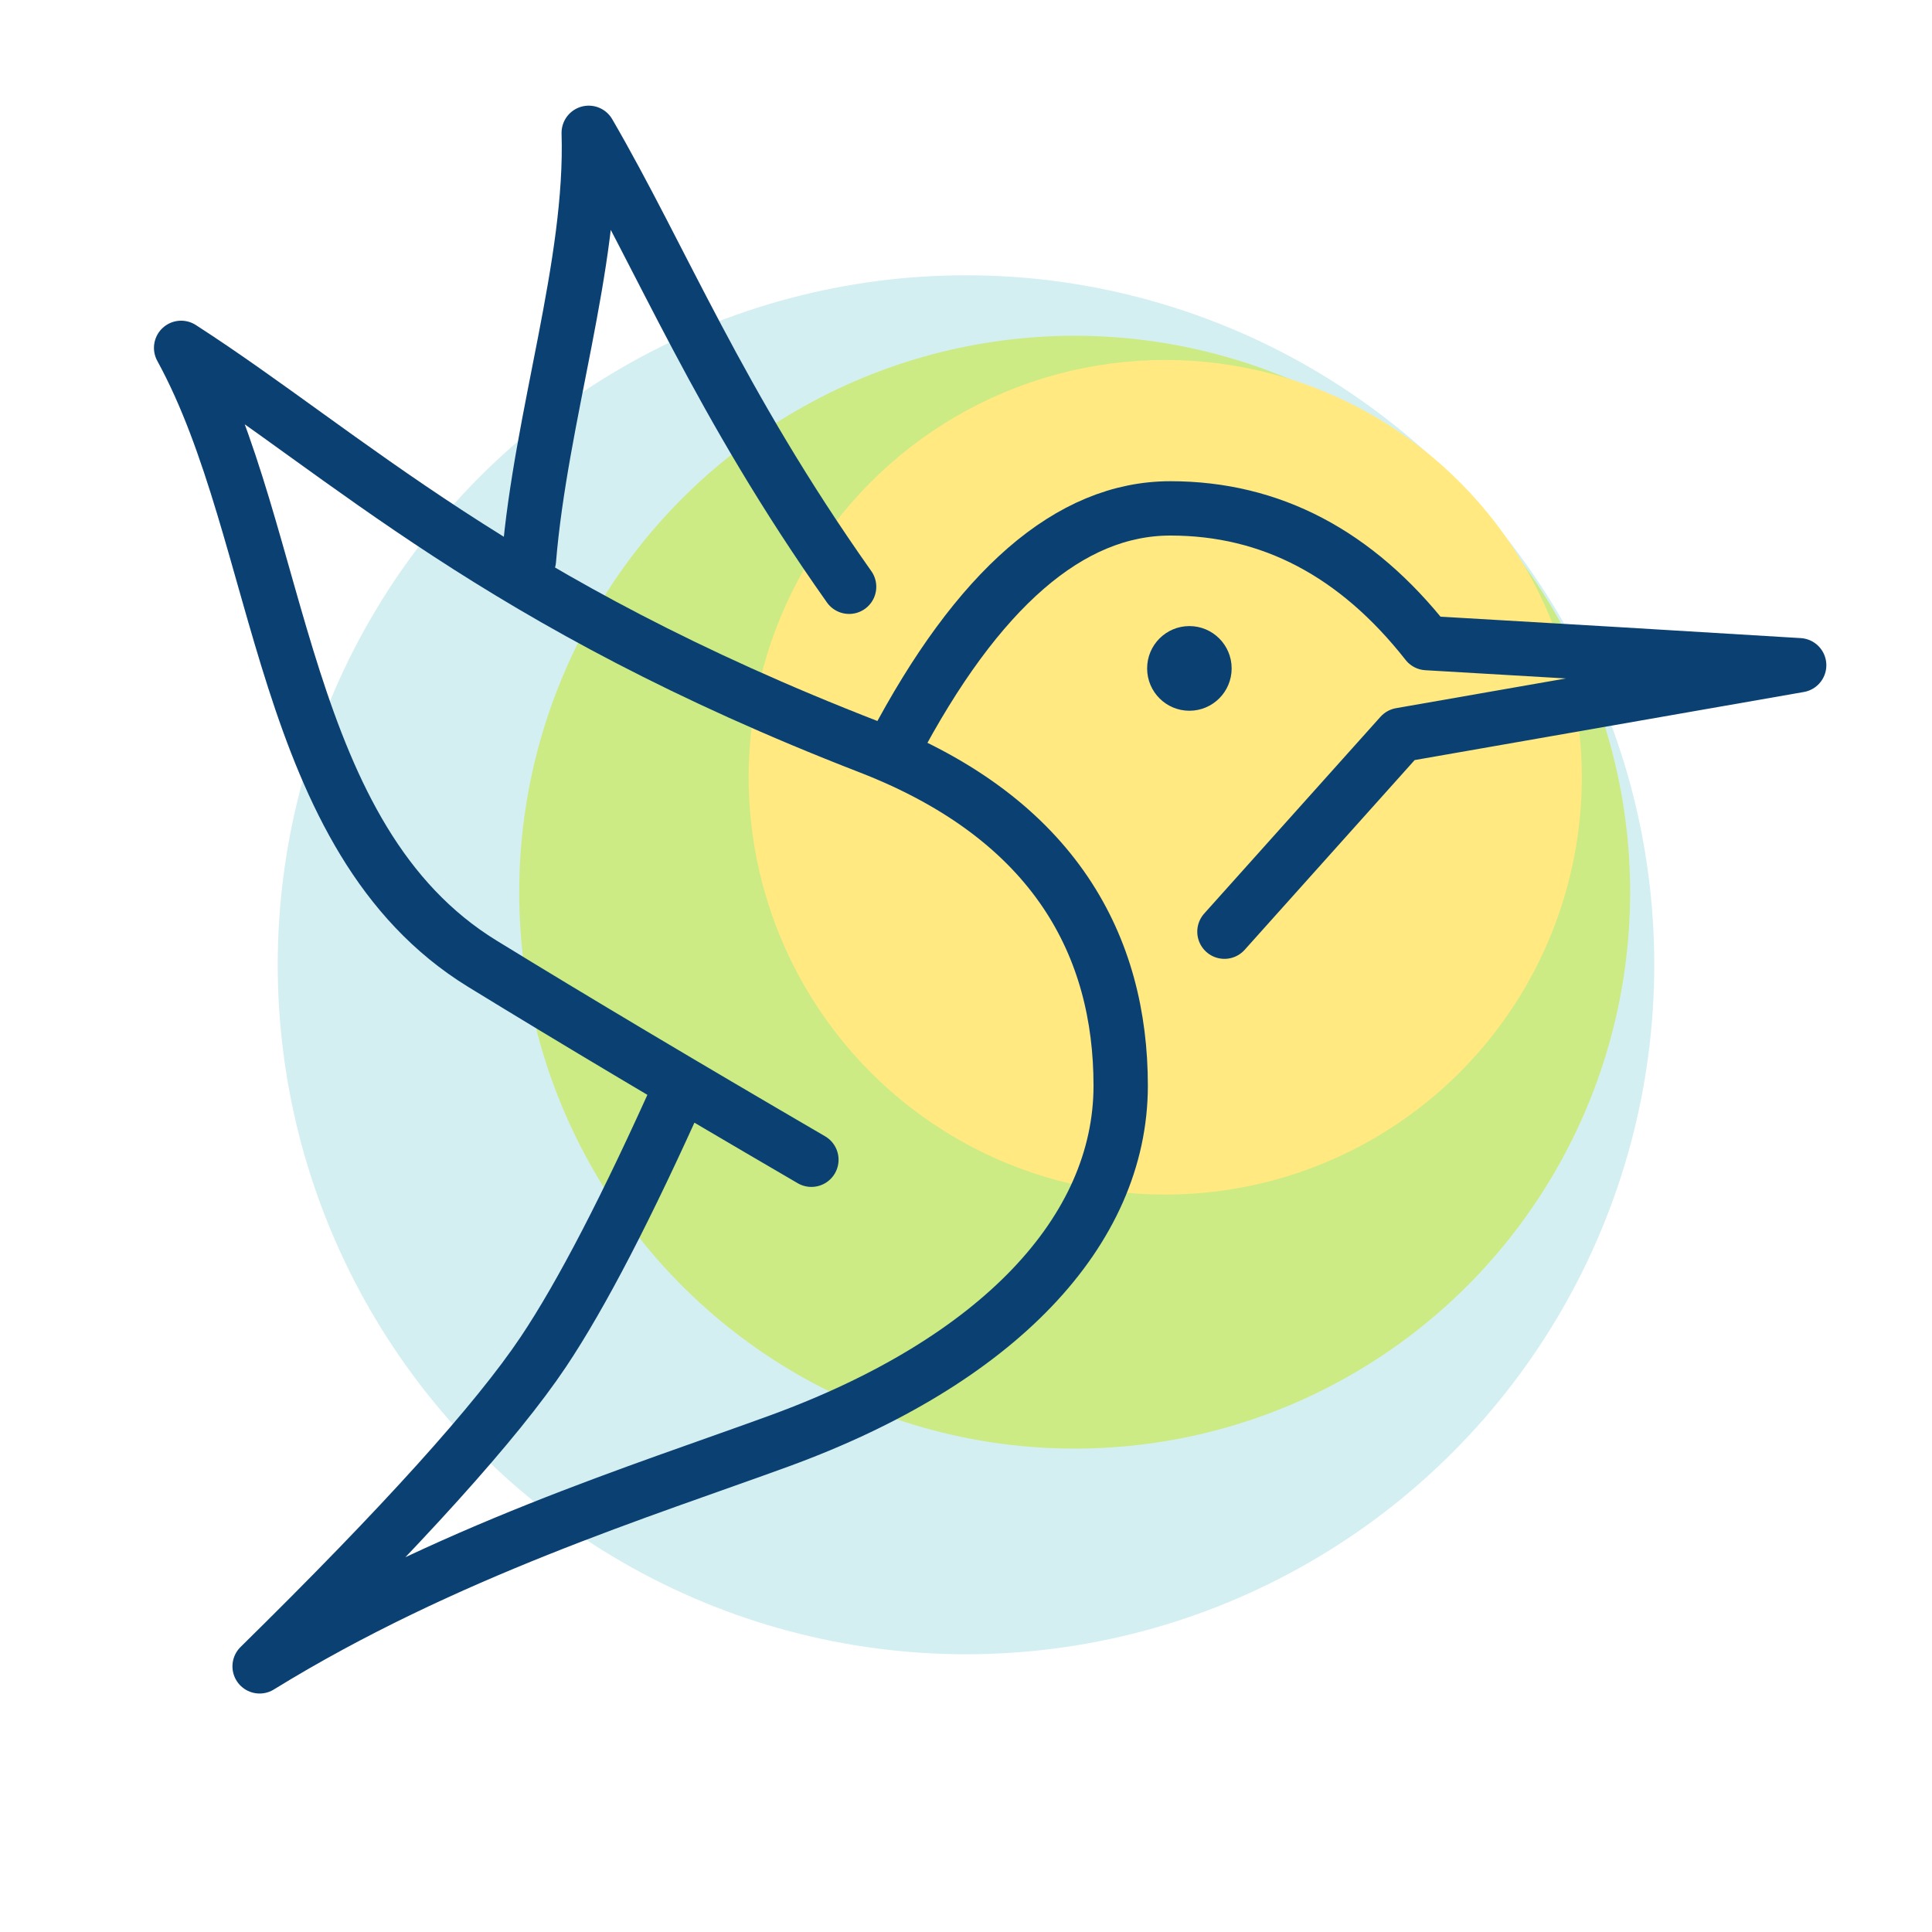 <?xml version="1.0" encoding="UTF-8"?>
<svg width="320px" height="320px" viewBox="0 0 320 320" version="1.1" xmlns="http://www.w3.org/2000/svg" xmlns:xlink="http://www.w3.org/1999/xlink">
    <title>Humm-Logo@1x</title>
    <g id="Humm-Logo" stroke="none" stroke-width="1" fill="none" fill-rule="evenodd">
        <g id="Logo" transform="translate(30, 22)">
            <g id="Sun" transform="translate(16, 23.595)">
                <ellipse id="Oval" fill="#B8E5E9" opacity="0.6" cx="114" cy="114.201" rx="114" ry="114.201"></ellipse>
                <ellipse id="Oval" fill="#CCEB85" cx="132" cy="102.179" rx="92" ry="92.162"></ellipse>
                <ellipse id="Oval" fill="#FFE980" cx="147" cy="83.146" rx="69" ry="69.121"></ellipse>
            </g>
            <g id="Bird">
                <path d="M172.805,132.316 L202,99.729 L268,88.183 C248.058,86.961 227.505,85.738 206.342,84.516 C194.651,69.641 180.488,62.204 163.852,62.204 C147.217,62.204 131.934,75.456 118.003,101.96" id="Shape" stroke="#0B4172" stroke-width="9" stroke-linecap="round" stroke-linejoin="round"></path>
                <path d="M82.852,157.808 C73.927,177.781 66.31,192.481 60,201.908 C52.301,213.412 36.634,230.776 13,254 C43.658,235.098 76.679,224.858 99.202,216.619 C135.18,203.458 155.621,181.939 155.621,157.808 C155.621,135.017 145,113.754 114,101.733 C52.526,77.894 27.472,53.342 0,35.616 C17.093,66.79 16.121,116.891 49.901,137.627 C64.914,146.844 83.078,157.664 104.392,170.09" id="Path" stroke="#0B4172" stroke-width="9" stroke-linecap="round" stroke-linejoin="round"></path>
                <path d="M120.788,60.203 C87.5,42.696 68.52,25.885 48.225,12.791 C58.723,31.903 62.432,58.123 71.521,80.333" id="Path" stroke="#0B4172" stroke-width="9" stroke-linecap="round" stroke-linejoin="round" transform="translate(84.507, 46.562) rotate(27) translate(-84.507, -46.562) "></path>
                <ellipse id="Oval-2" fill="#0B4172" cx="167" cy="88.71" rx="7" ry="7.012"></ellipse>
            </g>
        </g>
    </g>
</svg>